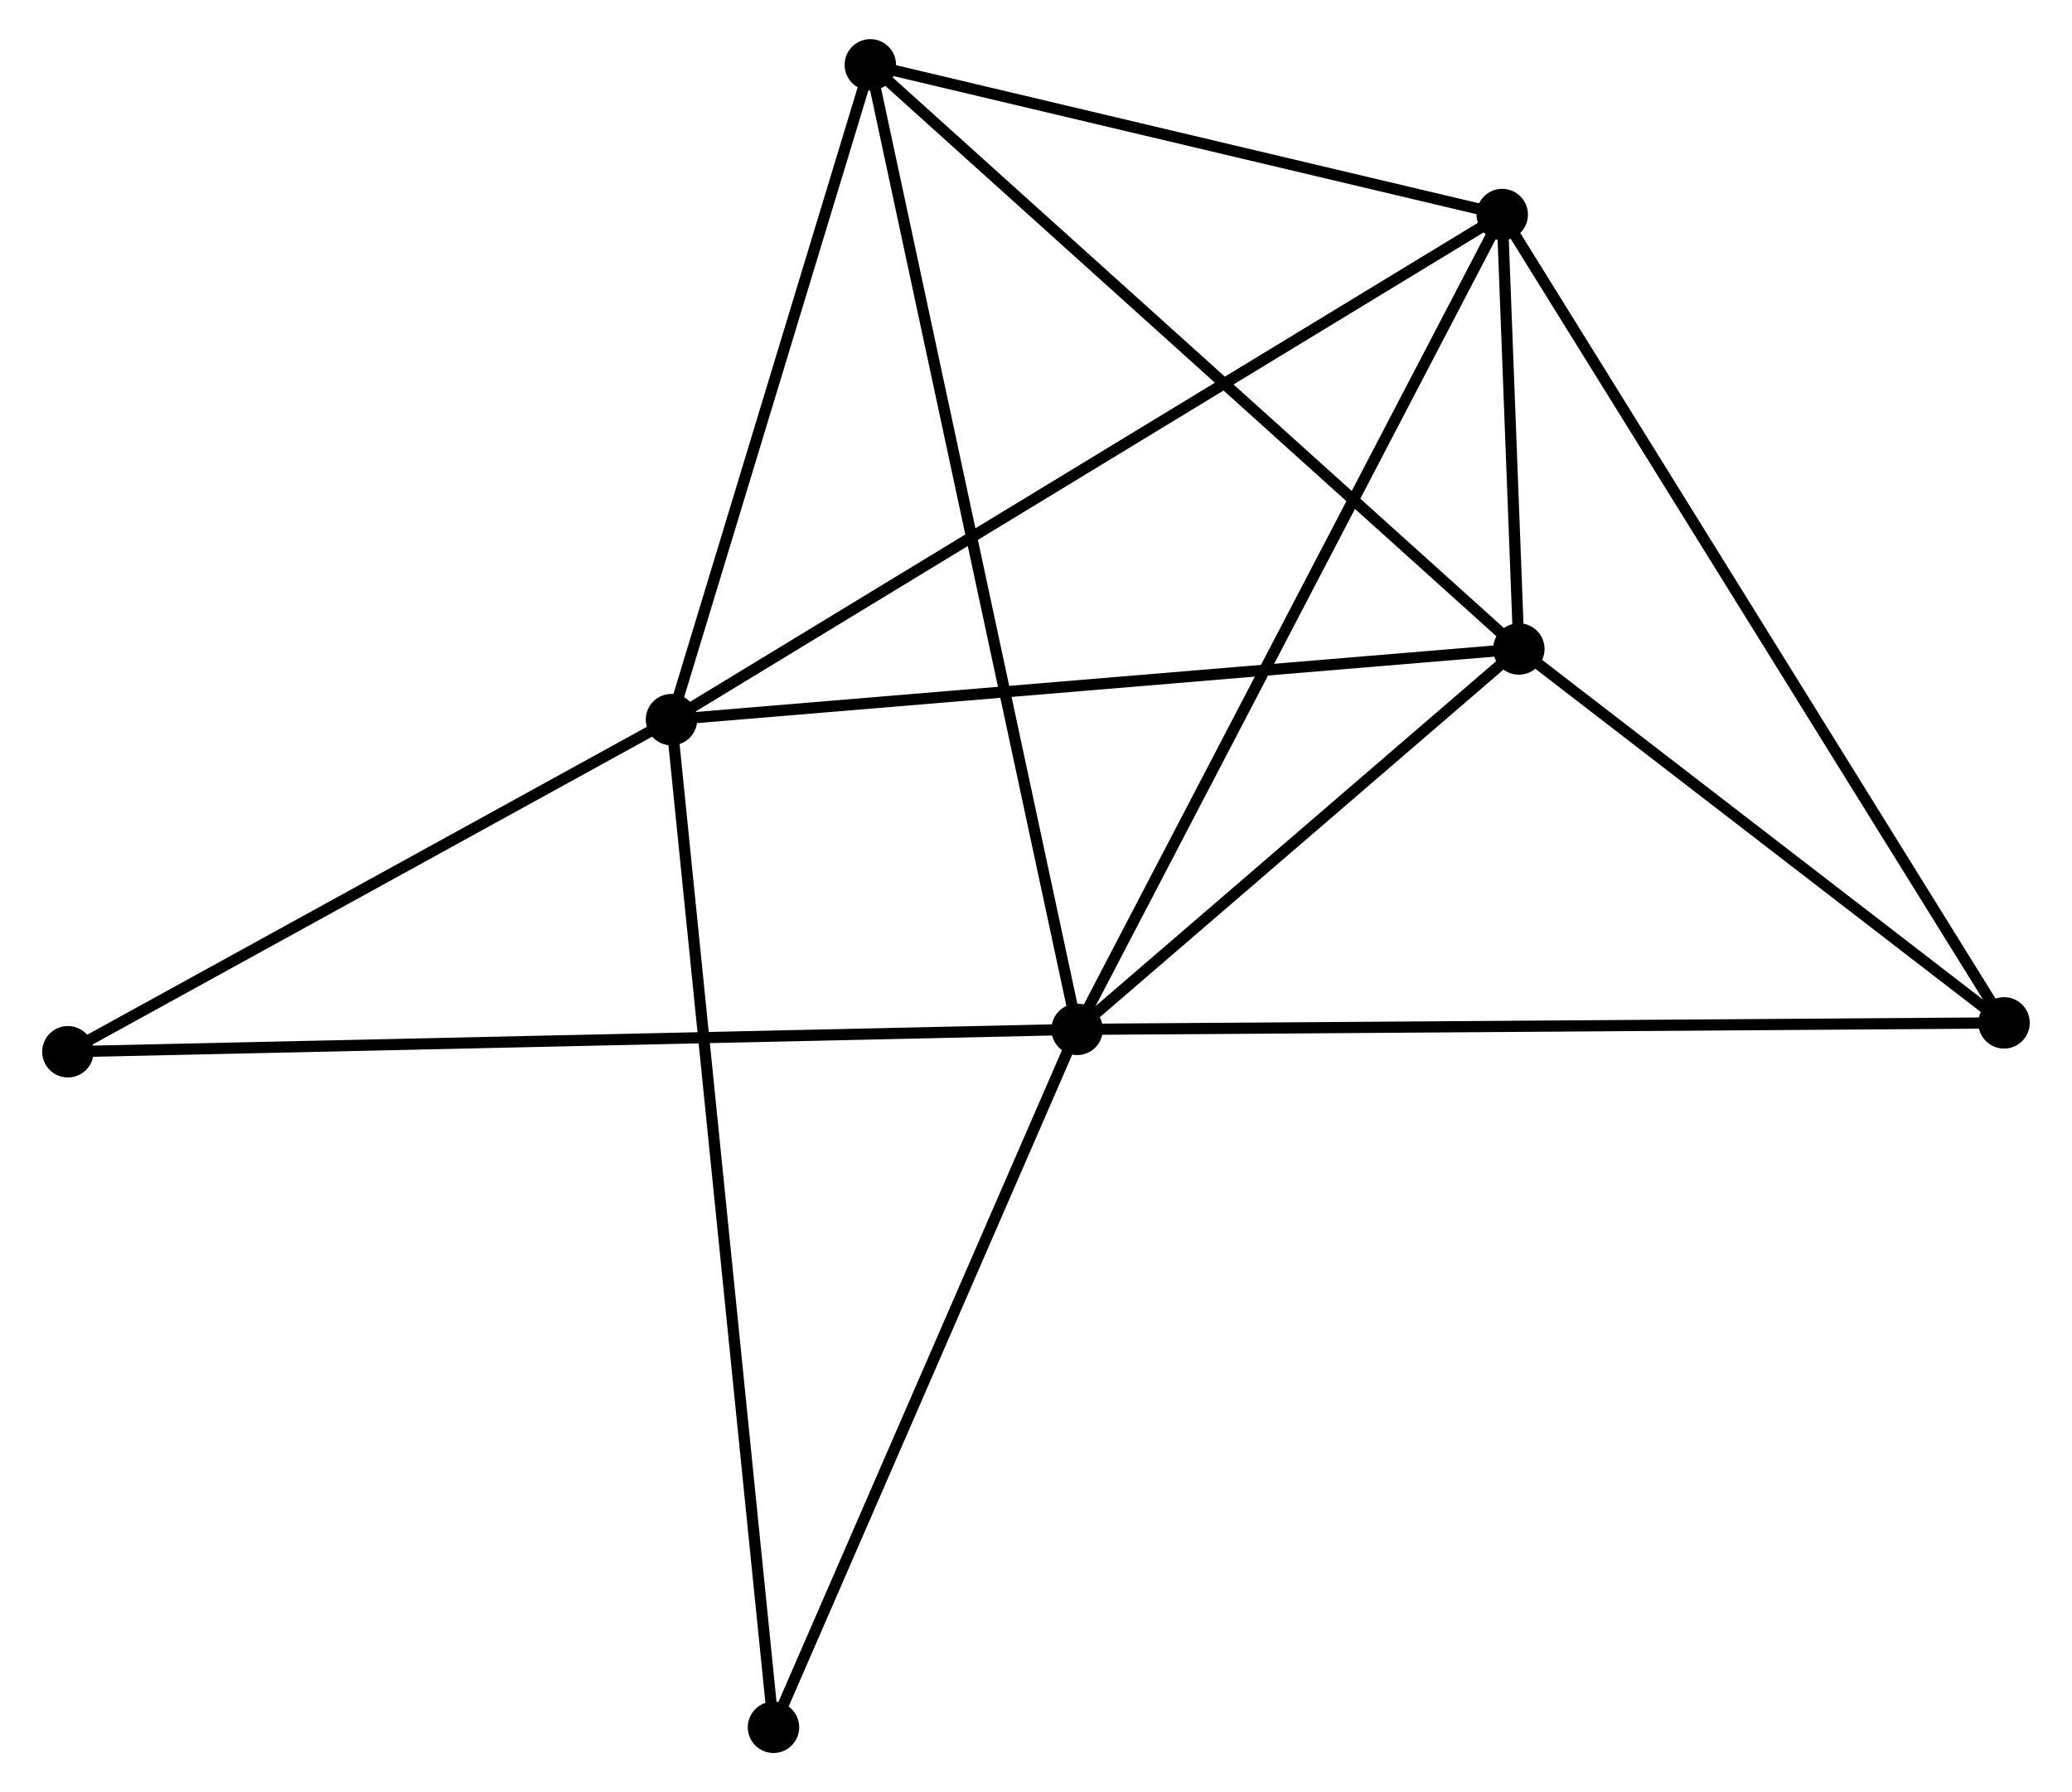 <?xml version="1.0" encoding="UTF-8" standalone="no"?>
<!DOCTYPE svg PUBLIC "-//W3C//DTD SVG 1.1//EN"
 "http://www.w3.org/Graphics/SVG/1.1/DTD/svg11.dtd">
<!-- Generated by graphviz version 2.36.0 (20140111.2315)
 -->
<!-- Title: %3 Pages: 1 -->
<svg width="185pt" height="160pt"
 viewBox="0.00 0.00 184.79 160.29" xmlns="http://www.w3.org/2000/svg" xmlns:xlink="http://www.w3.org/1999/xlink">
<g id="graph0" class="graph" transform="scale(1 1) rotate(0) translate(4 156.291)">
<title>%3</title>
<!-- 0 -->
<g id="node1" class="node"><title>0</title>
<ellipse fill="black" stroke="black" cx="92.073" cy="-64.224" rx="1.8" ry="1.8"/>
</g>
<!-- 2 -->
<g id="node2" class="node"><title>2</title>
<ellipse fill="black" stroke="black" cx="130.099" cy="-137.101" rx="1.8" ry="1.8"/>
</g>
<!-- 0&#45;&#45;2 -->
<g id="edge1" class="edge"><title>0&#45;&#45;2</title>
<path fill="none" stroke="black" d="M93.013,-66.025C98.274,-76.108 124.017,-125.445 129.192,-135.362"/>
</g>
<!-- 3 -->
<g id="node3" class="node"><title>3</title>
<ellipse fill="black" stroke="black" cx="131.585" cy="-98.245" rx="1.8" ry="1.8"/>
</g>
<!-- 0&#45;&#45;3 -->
<g id="edge2" class="edge"><title>0&#45;&#45;3</title>
<path fill="none" stroke="black" d="M93.771,-65.686C100.271,-71.282 123.526,-91.306 129.938,-96.827"/>
</g>
<!-- 4 -->
<g id="node4" class="node"><title>4</title>
<ellipse fill="black" stroke="black" cx="73.576" cy="-150.491" rx="1.8" ry="1.8"/>
</g>
<!-- 0&#45;&#45;4 -->
<g id="edge3" class="edge"><title>0&#45;&#45;4</title>
<path fill="none" stroke="black" d="M91.687,-66.026C89.28,-77.253 76.362,-137.501 73.96,-148.699"/>
</g>
<!-- 5 -->
<g id="node5" class="node"><title>5</title>
<ellipse fill="black" stroke="black" cx="174.985" cy="-64.804" rx="1.8" ry="1.8"/>
</g>
<!-- 0&#45;&#45;5 -->
<g id="edge4" class="edge"><title>0&#45;&#45;5</title>
<path fill="none" stroke="black" d="M94.123,-64.238C105.594,-64.319 161.724,-64.712 173.008,-64.79"/>
</g>
<!-- 6 -->
<g id="node6" class="node"><title>6</title>
<ellipse fill="black" stroke="black" cx="1.8" cy="-62.221" rx="1.8" ry="1.8"/>
</g>
<!-- 0&#45;&#45;6 -->
<g id="edge5" class="edge"><title>0&#45;&#45;6</title>
<path fill="none" stroke="black" d="M90.188,-64.182C78.44,-63.922 15.393,-62.523 3.675,-62.263"/>
</g>
<!-- 7 -->
<g id="node7" class="node"><title>7</title>
<ellipse fill="black" stroke="black" cx="64.915" cy="-1.8" rx="1.8" ry="1.8"/>
</g>
<!-- 0&#45;&#45;7 -->
<g id="edge6" class="edge"><title>0&#45;&#45;7</title>
<path fill="none" stroke="black" d="M91.29,-62.423C87.324,-53.307 69.501,-12.342 65.65,-3.49"/>
</g>
<!-- 2&#45;&#45;3 -->
<g id="edge12" class="edge"><title>2&#45;&#45;3</title>
<path fill="none" stroke="black" d="M130.179,-135.012C130.439,-128.202 131.261,-106.709 131.512,-100.159"/>
</g>
<!-- 2&#45;&#45;4 -->
<g id="edge13" class="edge"><title>2&#45;&#45;4</title>
<path fill="none" stroke="black" d="M128.218,-137.546C119.636,-139.579 84.237,-147.965 75.522,-150.03"/>
</g>
<!-- 2&#45;&#45;5 -->
<g id="edge14" class="edge"><title>2&#45;&#45;5</title>
<path fill="none" stroke="black" d="M131.208,-135.314C137.418,-125.311 167.806,-76.368 173.915,-66.529"/>
</g>
<!-- 3&#45;&#45;4 -->
<g id="edge15" class="edge"><title>3&#45;&#45;4</title>
<path fill="none" stroke="black" d="M130.151,-99.537C122.195,-106.702 83.535,-141.521 75.173,-149.052"/>
</g>
<!-- 3&#45;&#45;5 -->
<g id="edge16" class="edge"><title>3&#45;&#45;5</title>
<path fill="none" stroke="black" d="M133.029,-97.132C139.618,-92.055 166.799,-71.112 173.491,-65.955"/>
</g>
<!-- 1 -->
<g id="node8" class="node"><title>1</title>
<ellipse fill="black" stroke="black" cx="55.79" cy="-91.926" rx="1.8" ry="1.8"/>
</g>
<!-- 1&#45;&#45;2 -->
<g id="edge7" class="edge"><title>1&#45;&#45;2</title>
<path fill="none" stroke="black" d="M57.342,-92.87C67.013,-98.749 118.909,-130.299 128.555,-136.163"/>
</g>
<!-- 1&#45;&#45;3 -->
<g id="edge8" class="edge"><title>1&#45;&#45;3</title>
<path fill="none" stroke="black" d="M57.663,-92.083C68.15,-92.957 119.462,-97.234 129.777,-98.094"/>
</g>
<!-- 1&#45;&#45;4 -->
<g id="edge9" class="edge"><title>1&#45;&#45;4</title>
<path fill="none" stroke="black" d="M56.382,-93.875C59.082,-102.766 70.221,-139.444 72.964,-148.475"/>
</g>
<!-- 1&#45;&#45;6 -->
<g id="edge10" class="edge"><title>1&#45;&#45;6</title>
<path fill="none" stroke="black" d="M53.994,-90.938C45.797,-86.428 11.984,-67.824 3.658,-63.244"/>
</g>
<!-- 1&#45;&#45;7 -->
<g id="edge11" class="edge"><title>1&#45;&#45;7</title>
<path fill="none" stroke="black" d="M55.98,-90.044C57.168,-78.315 63.541,-15.371 64.725,-3.672"/>
</g>
</g>
</svg>
